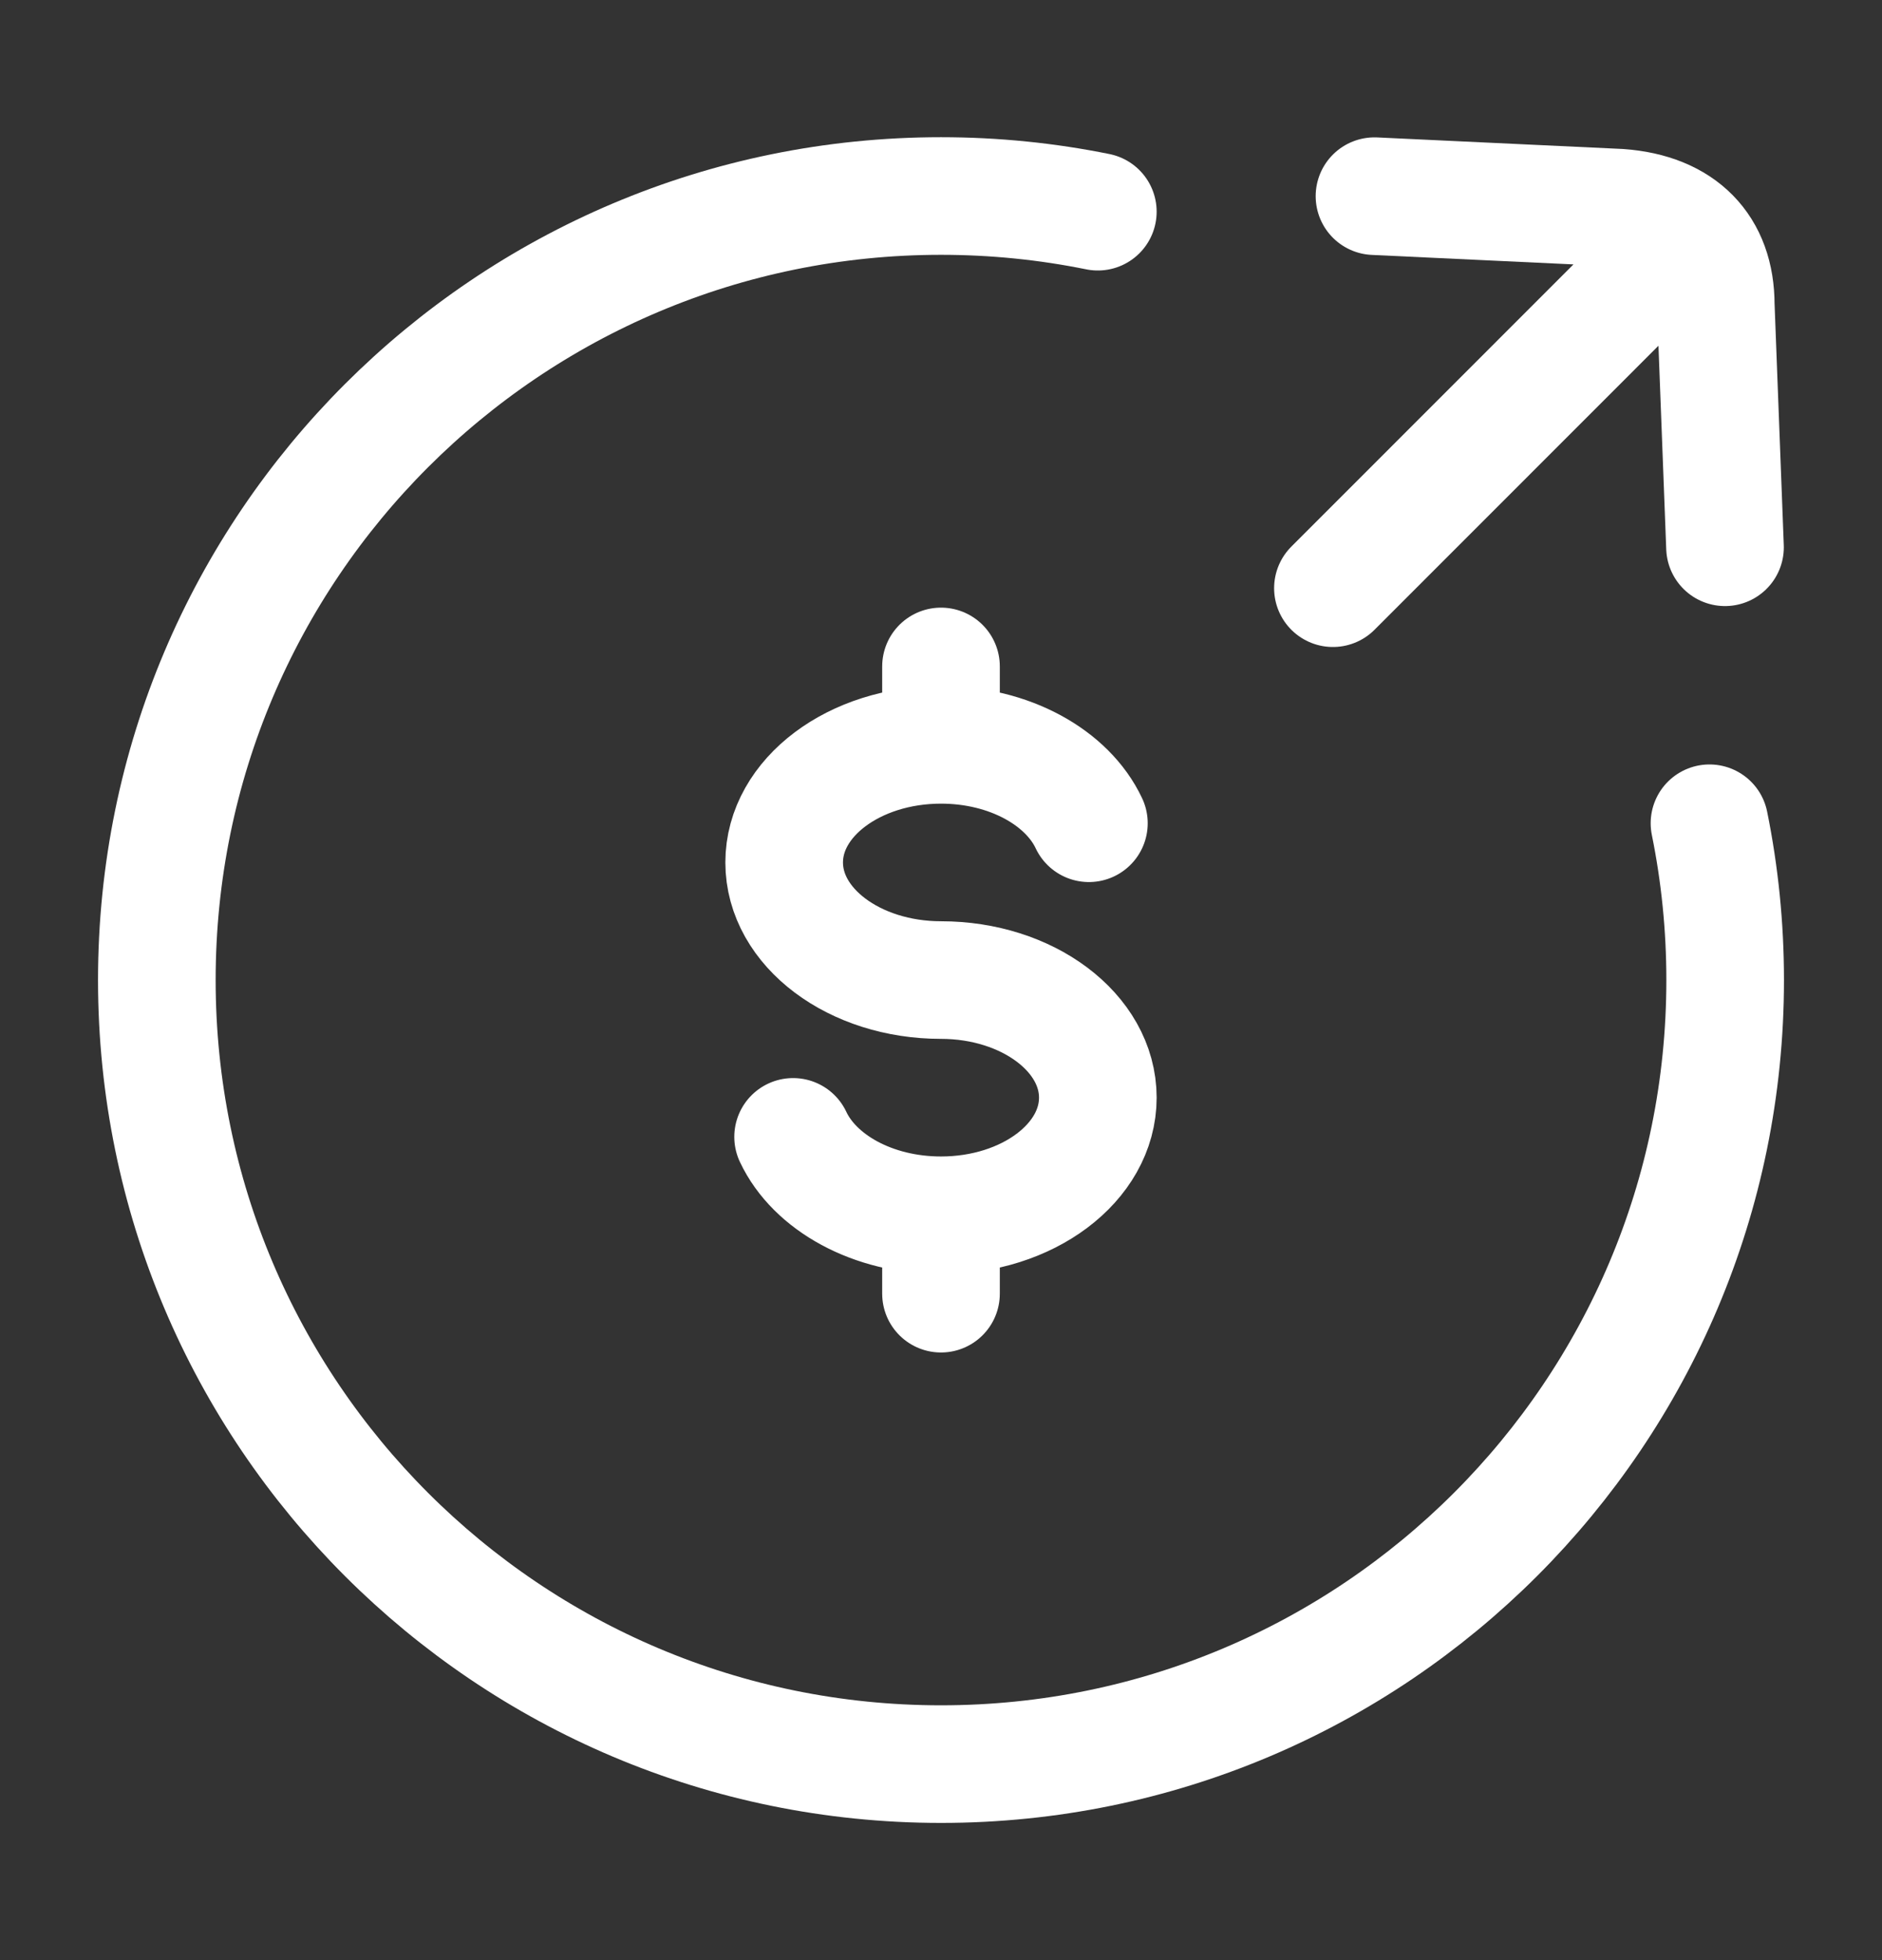 <svg width="24" height="25" viewBox="0 0 24 25" fill="none" xmlns="http://www.w3.org/2000/svg">
<rect x="0" y="0" width="24" height="25" fill="#333333" stroke="none"/>
<path d="M14 2.7C13.354 2.569 12.685 2.5 12 2.5C6.477 2.5 2 6.977 2 12.5C2 18.023 6.477 22.5 12 22.5C17.523 22.5 22 18.023 22 12.5C22 11.815 21.931 11.146 21.8 10.5" stroke="white" stroke-width="1.5" stroke-linecap="round"/>
<path d="M12 9.5C10.895 9.5 10 10.172 10 11C10 11.828 10.895 12.5 12 12.5C13.105 12.5 14 13.172 14 14C14 14.828 13.105 15.5 12 15.5M12 9.5C12.871 9.5 13.612 9.917 13.886 10.5M12 9.5V8.5M12 15.5C11.129 15.5 10.388 15.083 10.114 14.5M12 15.5V16.5" stroke="white" stroke-width="1.5" stroke-linecap="round"/>
<path d="M16.998 7.502L21.174 3.324M21.998 6.98L21.88 3.889C21.88 3.16 21.445 2.706 20.652 2.649L17.528 2.502" stroke="white" stroke-width="1.5" stroke-linecap="round" stroke-linejoin="round"/>
</svg>
